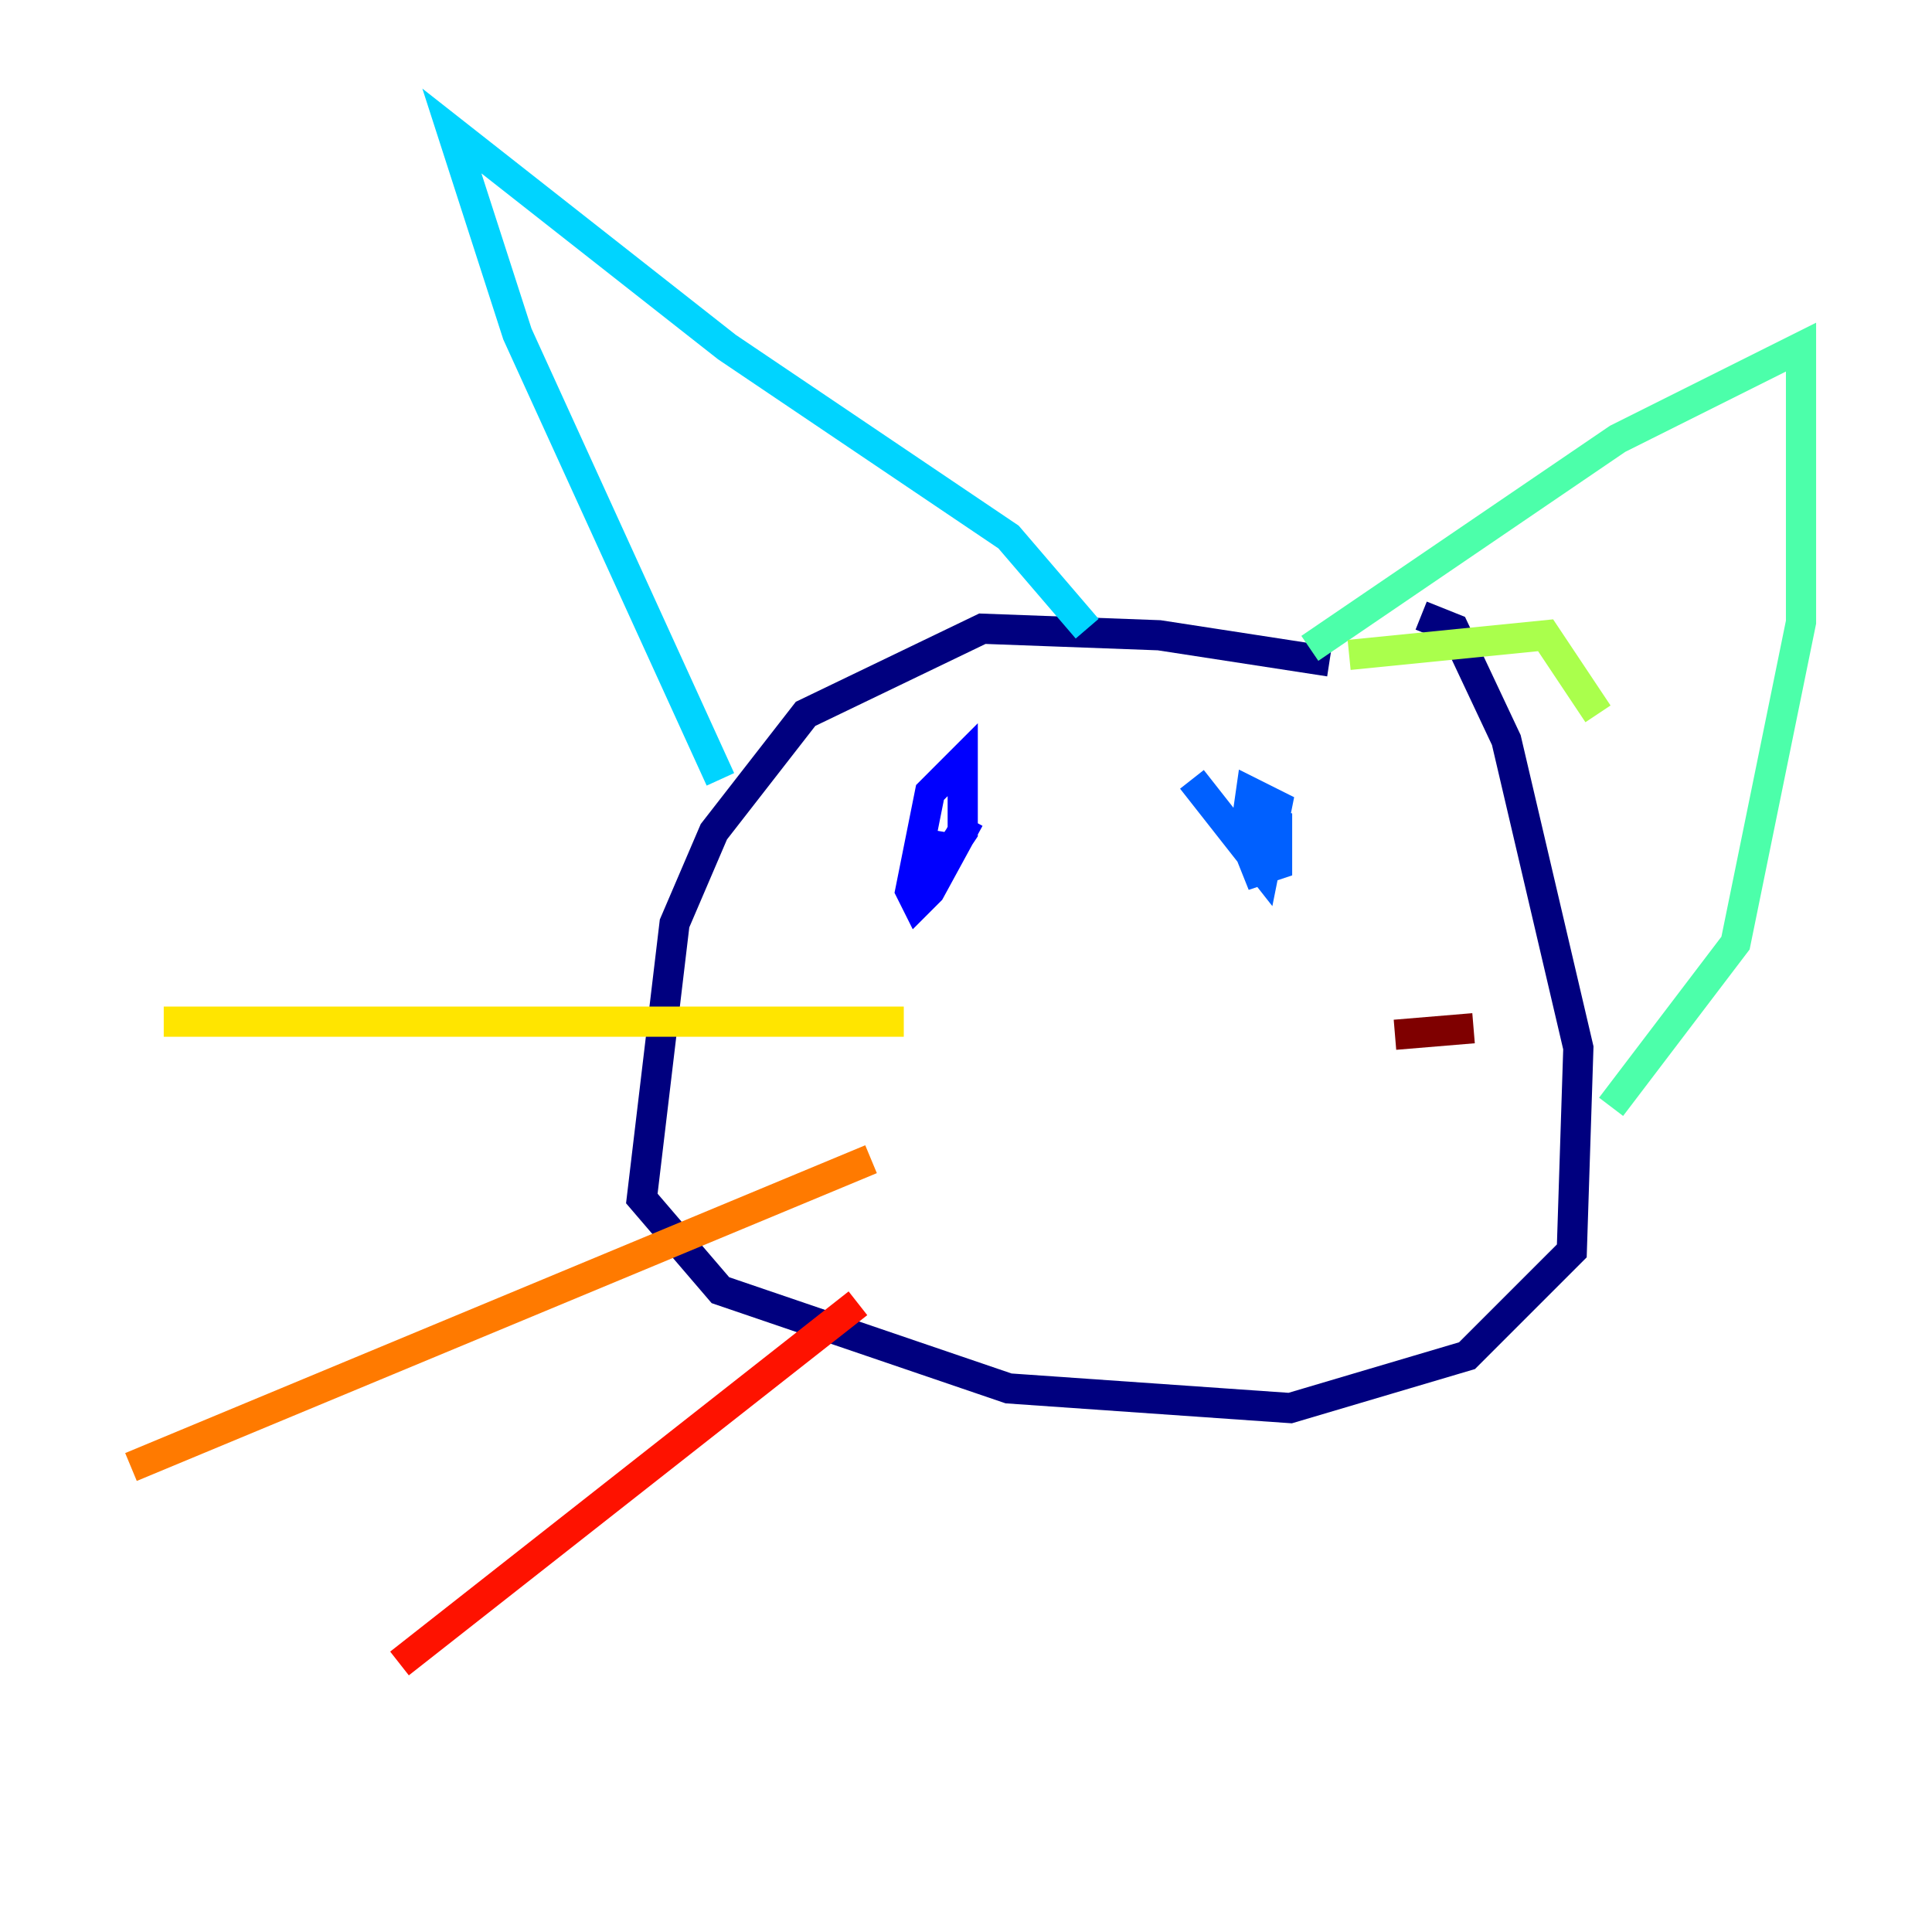 <?xml version="1.0" encoding="utf-8" ?>
<svg baseProfile="tiny" height="128" version="1.2" viewBox="0,0,128,128" width="128" xmlns="http://www.w3.org/2000/svg" xmlns:ev="http://www.w3.org/2001/xml-events" xmlns:xlink="http://www.w3.org/1999/xlink"><defs /><polyline fill="none" points="88.081,43.824 76.8,42.088 65.085,41.654 53.37,47.295 47.295,55.105 44.691,61.18 42.522,79.403 47.729,85.478 66.82,91.986 85.478,93.288 97.193,89.817 104.136,82.875 104.57,69.424 99.797,49.031 96.325,41.654 94.156,40.786" stroke="#00007f" stroke-width="2" /><polyline fill="none" points="64.217,54.237 61.614,59.01 60.746,59.878 60.312,59.01 61.614,52.502 63.783,50.332 63.783,55.105 62.047,57.709 62.481,55.105" stroke="#0000fe" stroke-width="2" /><polyline fill="none" points="82.875,54.237 84.61,54.671 84.61,57.275 83.308,57.709 82.441,55.539 82.875,52.502 84.61,53.37 83.742,57.709 78.969,51.634" stroke="#0060ff" stroke-width="2" /><polyline fill="none" points="47.729,51.634 34.278,22.129 29.939,8.678 48.163,22.997 66.82,35.58 72.027,41.654" stroke="#00d4ff" stroke-width="2" /><polyline fill="none" points="86.78,42.956 107.173,29.071 119.322,22.997 119.322,41.22 114.983,62.481 106.739,73.329" stroke="#4cffaa" stroke-width="2" /><polyline fill="none" points="89.383,43.39 102.4,42.088 105.871,47.295" stroke="#aaff4c" stroke-width="2" /><polyline fill="none" points="59.878,67.688 10.848,67.688" stroke="#ffe500" stroke-width="2" /><polyline fill="none" points="57.709,76.8 8.678,97.193" stroke="#ff7a00" stroke-width="2" /><polyline fill="none" points="56.841,86.346 26.468,110.21" stroke="#fe1200" stroke-width="2" /><polyline fill="none" points="92.42,68.556 97.627,68.122" stroke="#7f0000" stroke-width="2" /></svg>